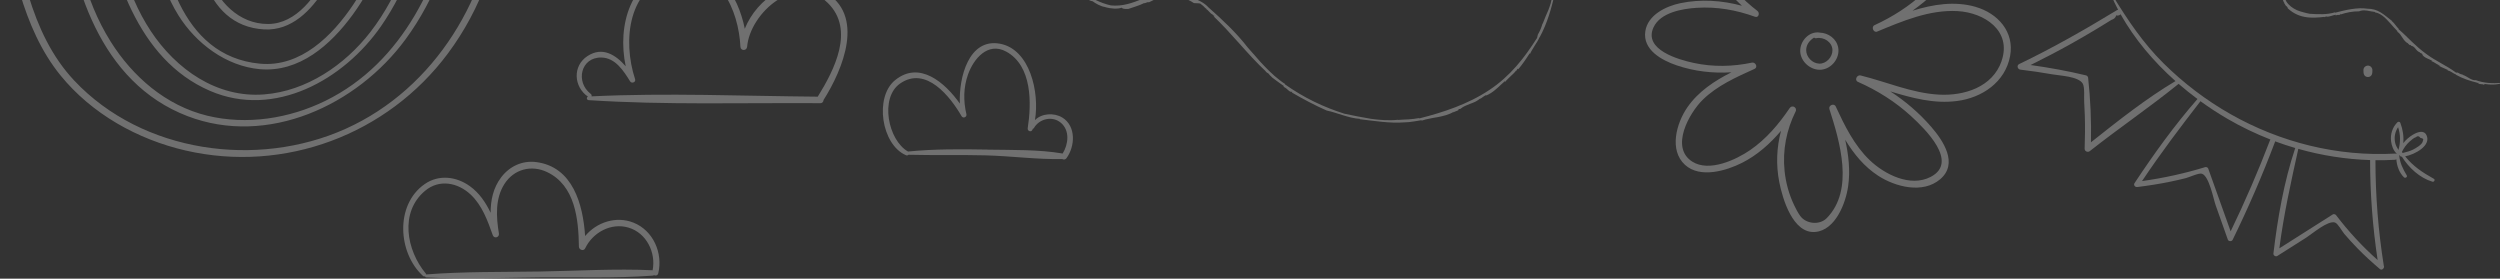 <svg width="1920" height="214" viewBox="0 0 1920 214" fill="none" xmlns="http://www.w3.org/2000/svg">
<rect x="0" y="0" width="1920" height="214" fill="#333333" stroke="none"/>
<path d="M815.742 90.228C809.531 86.426 799.919 86.993 794.842 92.258C798.479 70.889 790.969 37.759 767.895 33.556C744.113 29.235 736.272 59.342 737.17 79.555C725.763 63.45 706.161 46.331 687.433 61.561C671.397 74.596 676.9 111.244 695.841 119.225C696.596 119.555 697.305 119.296 697.777 118.847C717.497 119.366 737.264 118.8 756.984 119.319C776.468 119.815 796.306 122.531 815.79 122.153C816.758 122.72 818.151 122.72 819.002 121.563C825.732 112.424 826.606 96.816 815.766 90.204L815.742 90.228ZM758.921 114.88C738.445 114.526 717.757 114.337 697.352 116.368C682.048 107.749 675.436 75.092 691.33 64.112C711.168 50.416 729.825 74.195 738.492 89.236C739.673 91.267 742.743 89.897 742.2 87.678C739.791 77.524 739.933 67.158 743.428 57.24C747.703 45.15 758.708 31.951 772.76 39.625C792.811 50.558 792.244 79.437 789.292 98.422C788.914 100.854 792.173 101.845 793.023 99.437C793.094 99.272 793.141 99.083 793.188 98.894C793.519 98.87 793.826 98.705 794.039 98.351C798.148 91.172 808.232 88.717 814.821 94.36C821.765 100.287 820.537 110.819 816.12 117.902C797.558 114.738 777.649 115.258 758.897 114.927L758.921 114.88Z" fill="white" fill-opacity="0.3"/>
<path d="M486.502 170.985C473.183 165.672 458.162 170.678 449.377 181.28C447.747 156.888 439.93 128.151 411.897 124.491C401.128 123.074 391.256 127.726 384.809 136.297C378.763 144.326 376.803 153.771 376.803 163.405C373.024 155.542 368.183 148.269 360.956 143.051C350.541 135.494 336.985 133.818 326.122 141.398C303.237 157.36 305.575 194.362 324.87 211.93C325.389 212.402 325.933 212.426 326.405 212.214C326.523 212.662 326.854 213.04 327.491 213.064C356.351 214.551 385.494 213.3 414.353 213.016C443.166 212.733 472.498 213.819 501.215 211.694C501.641 211.67 501.971 211.529 502.255 211.34C503.459 211.93 505.112 211.623 505.537 209.947C509.269 194.456 501.759 177.054 486.502 170.985ZM414.353 208.506C385.47 208.979 356.28 208.506 327.491 210.75C327.397 210.75 327.35 210.797 327.255 210.82C327.255 210.513 327.137 210.206 326.901 209.923C312.282 192.331 306.685 163.075 326.452 146.545C337.434 137.36 351.698 140.193 361.594 149.544C370.285 157.762 374.536 169.568 378.432 180.572C379.495 183.594 383.675 182.366 383.156 179.273C381.078 166.593 380.18 152.59 387.43 141.256C394.728 129.874 408.189 126.403 420.234 132.188C441.772 142.507 444.299 168.387 444.606 189.474C444.63 191.859 448.243 193.158 449.377 190.773C455.234 178.565 469.215 170.796 482.724 174.81C496.539 178.943 503.884 193.984 501.215 207.562C472.45 206.192 443.142 208.058 414.353 208.53V208.506Z" fill="white" fill-opacity="0.3"/>
<path d="M632.619 -6.681C608.199 -20.117 581.394 -1.226 571.995 22.056C566.704 -4.154 550.22 -30.483 519.542 -24.461C483.999 -17.472 473.891 19.672 480.551 50.912C472.899 42.128 462.72 35.54 451.219 43.025C439.529 50.652 440.615 66.756 451.55 74.218C450.274 74.738 450.463 76.816 452.069 76.91C511.087 80.759 570.908 78.846 630.044 79.248C631.627 79.248 632.43 78.043 632.477 76.816C647.119 53.722 665.233 11.242 632.619 -6.704V-6.681ZM454.265 74.005C454.502 73.392 454.407 72.66 453.746 72.164C441.772 63.12 445.905 43.828 461.917 44.182C472.545 44.418 478.85 54.288 483.904 62.459C485.109 64.419 488.51 63.191 487.754 60.829C478.024 31.148 482.109 -10.412 518.219 -19.29C552.345 -27.673 567.318 8.29 568.641 35.894C568.806 39.247 573.506 39.176 573.789 35.894C576.057 9.683 611.6 -21.297 635.689 2.198C656.826 22.836 640.577 54.005 628.037 74.242C570.294 73.769 511.961 71.196 454.265 74.005Z" fill="white" fill-opacity="0.3"/>
<path d="M0.046 -75.348C8.194 -30.365 16.767 21.348 46.406 57.831C70.424 87.418 105.636 107.088 142.502 115.588C218.5 133.109 297.64 103.357 344.046 40.994C369.505 6.779 384.88 -35.111 385.659 -77.827C385.706 -79.905 382.636 -79.693 382.494 -77.686C376.992 -3.587 334.576 67.819 265.45 98.918C197.411 129.52 109.344 117.312 57.222 62.081C22.151 24.937 15.539 -29.042 4.793 -76.835C4.722 -77.119 4.628 -77.355 4.51 -77.567C19.01 -77.213 33.511 -77.048 48.011 -76.977C54.057 -11.852 76.847 63.427 143.942 89.165C205.606 112.826 274.259 80.83 311.455 30.203C334.718 -1.486 348.581 -39.904 354.154 -78.654C364.121 -78.961 374.087 -79.315 384.029 -79.834C386.273 -79.952 386.084 -83.187 383.888 -83.282C345.534 -84.888 306.968 -84.675 268.449 -84.156C267.859 -82.078 267.033 -80.07 266.135 -78.087C266.088 -77.993 266.041 -77.898 266.017 -77.804C266.395 -77.804 266.749 -77.804 267.127 -77.804C264.151 -58.299 260.514 -39.149 251.729 -21.25C243.085 -3.587 227.923 18.349 205.889 18.42C183.359 18.491 166.921 0.899 160.049 -19.196C153.46 -38.464 155.562 -57.803 155.302 -77.615C155.609 -77.615 155.916 -77.615 156.199 -77.615C155.869 -78.866 155.751 -80.236 155.94 -81.747C156.011 -82.219 156.034 -82.715 156.081 -83.187C143.187 -83.187 130.268 -83.187 117.374 -83.187C116.382 -84.156 114.61 -84.132 113.713 -83.187C77.178 -83.14 40.643 -82.904 4.179 -81.653C2.384 -81.582 1.935 -79.763 2.644 -78.583C1.227 -78.512 -0.285 -77.213 0.046 -75.371V-75.348ZM150.555 -77.52C146.564 -39.668 154.688 20.026 203.008 22.6C223.932 23.709 239.094 7.936 249.344 -8.546C262.097 -28.995 268.709 -53.742 269.654 -77.78C279.691 -77.78 289.752 -77.756 299.789 -77.78C295.868 -48.571 287.98 -21.274 271.331 3.497C255.248 27.464 230.923 51.809 199.701 48.905C138.085 43.167 123.231 -26.657 118.484 -77.213C129.158 -77.308 139.857 -77.426 150.531 -77.52H150.555ZM113.524 -77.166C116.216 -46.634 120.491 -14.804 136.952 11.667C150.437 33.32 173.652 50.841 199.607 53.132C229.883 55.8 253.925 34.43 270.693 11.549C289.303 -13.835 302.127 -46.044 302.906 -77.804C311.857 -77.851 320.784 -77.922 329.711 -78.063C318.753 -42.077 307.724 -5.358 284.296 24.796C264.718 49.991 235.41 69.921 202.984 72.494C166.544 75.399 135.228 53.179 115.815 23.875C95.717 -6.492 89.246 -42.218 80.768 -76.954C91.679 -77.001 102.59 -77.072 113.501 -77.166H113.524ZM75.997 -76.954C75.95 -76.647 75.926 -76.34 75.997 -75.985C86.082 -21.132 104.975 45.41 161.159 69.732C210.896 91.267 264.151 61.231 292.704 20.026C312.943 -9.16 324.327 -43.942 332.852 -78.134C338.874 -78.252 344.897 -78.37 350.919 -78.536C338.945 -15.843 310.038 47.913 249.91 77.43C222.137 91.054 189.381 96.226 159.104 88.835C127.458 81.09 101.905 58.94 84.877 31.762C64.496 -0.754 56.891 -39.196 53.373 -76.906C60.906 -76.883 68.44 -76.906 75.974 -76.93L75.997 -76.954Z" fill="white" fill-opacity="0.3"/>
<path d="M1830.83 204.492C1826.51 177.526 1824.34 150.347 1824.34 123.027C1829.3 123.097 1834.26 123.027 1839.22 122.72C1839.69 122.696 1840.07 122.554 1840.4 122.342C1840.75 127.442 1842.62 132.637 1846.18 136.132C1847.2 137.124 1849.18 136.014 1848.36 134.644C1845.36 129.662 1843.14 125.057 1842.6 119.39C1842.71 119.39 1842.83 119.367 1842.95 119.319C1843.02 119.319 1843.07 119.367 1843.14 119.367C1843.23 119.862 1843.59 120.287 1844.27 120.335C1844.37 120.335 1844.51 120.335 1844.63 120.335C1850.03 128.93 1858.39 136.675 1868.12 139.556C1869.42 139.934 1870.44 138.021 1869.19 137.313C1860.45 132.448 1853.22 127.655 1847.15 120.075C1854.73 118.658 1867.39 111.763 1863.52 103.758C1861.49 99.555 1856.48 101.515 1853.48 103.239C1850.41 104.986 1847.84 107.253 1845.71 109.921C1846.18 104.679 1845.41 99.39 1843.42 94.266C1843.11 93.439 1841.86 93.274 1841.27 93.864C1837.38 97.713 1835.7 103.003 1836.34 108.434C1836.71 111.574 1838.01 115.565 1840.54 117.855C1840.54 117.95 1840.54 118.044 1840.54 118.139C1840.26 117.997 1839.9 117.95 1839.5 117.95C1795.27 120.382 1751.39 109.425 1712.92 87.583C1694.19 76.934 1676.88 63.758 1661.57 48.598C1645.82 32.989 1634.06 15.374 1622.56 -3.351C1629.19 -4.036 1639.82 -9.986 1637.67 -16.811C1635.59 -23.446 1629.45 -19.455 1624.78 -15.252C1625.96 -18.298 1626.64 -21.557 1626.6 -24.343C1626.53 -27.46 1624.68 -32.348 1620.65 -31.144C1616.39 -29.869 1615.31 -22.36 1615.07 -18.747C1614.84 -15.016 1615.36 -10.907 1616.96 -7.413C1609.45 -8.192 1604.28 -11.285 1597.83 -15.913C1596.46 -16.905 1595.23 -15.016 1596.04 -13.835C1600.36 -7.507 1609.07 -4.461 1616.75 -4.721C1612.5 -3.753 1608.25 -3.257 1603.83 -3.847C1597.6 -4.674 1592.87 -7.507 1587.35 -10.175C1586.38 -10.648 1585.15 -9.561 1586 -8.617C1593.94 0.002 1609.59 1.135 1619.94 -3.446C1620.03 -3.398 1620.13 -3.351 1620.24 -3.351C1620.65 -3.304 1621.07 -3.28 1621.54 -3.28C1623.13 0.38 1624.85 3.993 1626.74 7.558C1626.43 7.558 1626.12 7.605 1625.89 7.747C1601.37 22.647 1576.62 36.768 1550.74 49.188C1548.57 50.227 1549.51 53.226 1551.66 53.486C1559.93 54.477 1568.15 55.658 1576.34 57.122C1582.15 58.161 1596.23 58.61 1599.53 64.206C1601.19 67.016 1600.45 74.738 1600.64 78.02C1600.85 81.633 1601.02 85.246 1601.14 88.835C1601.4 97.265 1601.3 105.695 1601 114.124C1600.93 116.273 1603.41 117.289 1604.99 116.037C1627.35 98.374 1651.04 82.317 1673.17 64.395C1677.87 68.457 1682.71 72.353 1687.65 76.036C1669.93 96.296 1654.16 118.233 1639.33 140.618C1638.31 142.153 1639.78 143.83 1641.4 143.641C1649.81 142.602 1658.17 141.303 1666.46 139.603C1670.59 138.753 1674.73 137.808 1678.84 136.769C1681.36 136.132 1688.78 132.637 1691.07 133.416C1696.67 135.282 1699.88 152.732 1701.63 157.667C1704.74 166.475 1707.86 175.259 1710.98 184.043C1711.5 185.483 1713.96 185.602 1714.64 184.232C1726.68 159.651 1737.55 134.573 1747.21 108.977C1747.25 108.835 1747.25 108.693 1747.28 108.552C1752.38 110.441 1757.53 112.141 1762.75 113.676C1754.01 139.792 1749.26 167.396 1745.98 194.693C1745.81 196.133 1747.66 197.385 1748.93 196.605C1756.35 191.906 1763.76 187.184 1771.2 182.485C1775.85 179.533 1787.85 169.072 1793.31 170.914C1795.53 171.67 1798.72 177.644 1800.49 179.722C1803.77 183.547 1807.19 187.278 1810.71 190.891C1816.14 196.44 1821.88 201.635 1827.79 206.665C1829.25 207.916 1831.16 206.074 1830.93 204.516L1830.83 204.492ZM1850.51 108.788C1851.78 107.631 1853.74 105.86 1855.42 105.34C1856.65 104.23 1857.83 104.419 1858.96 105.931C1860.92 106.19 1861.51 106.946 1860.73 108.221C1860.61 110.96 1855.11 113.912 1853.18 114.904C1850.62 116.202 1847.96 116.745 1845.24 117.501C1845.05 117.218 1844.84 116.982 1844.65 116.698C1846.11 113.723 1848 111.031 1850.51 108.764V108.788ZM1841.74 97.69C1843.63 103.428 1843.66 109.402 1842 115.187C1840.87 113.322 1839.78 111.456 1839.36 109.071C1838.63 105.01 1839.5 101.019 1841.74 97.69ZM1618.71 -23.47C1619.2 -25.122 1621.33 -31.899 1623.93 -25.382C1624.66 -23.541 1623.55 -20.589 1623.05 -18.818C1622.11 -15.441 1620.36 -12.56 1618.92 -9.443C1617.76 -14.024 1617.22 -18.464 1618.69 -23.47H1618.71ZM1620.98 -6.067C1620.98 -6.633 1620.65 -7.224 1619.96 -7.224C1619.82 -7.224 1619.68 -7.224 1619.54 -7.247V-7.295C1619.75 -7.295 1619.94 -7.365 1620.1 -7.531C1620.98 -8.428 1621.78 -9.538 1622.54 -10.719C1623.93 -11.71 1625.32 -12.702 1626.69 -13.741C1627.71 -14.52 1628.72 -15.3 1629.74 -16.055C1630.42 -16.622 1631.16 -17.141 1631.91 -17.613C1635.45 -17.259 1636.33 -15.961 1634.51 -13.694C1632.12 -8.192 1625.96 -7.956 1620.98 -6.043V-6.067ZM1605.86 109.189C1606.19 92.613 1605.48 76.107 1603.67 59.625C1603.57 58.87 1602.82 58.067 1602.11 57.901C1588.03 54.525 1573.81 51.904 1559.48 49.944C1570.08 44.702 1580.57 39.223 1590.89 33.462C1596.86 30.109 1602.79 26.685 1608.67 23.166C1611.88 21.254 1615.07 19.294 1618.24 17.334C1619.3 16.673 1620.34 16.012 1621.4 15.351C1623.57 14.713 1624.85 13.509 1625.27 11.761C1625.75 11.997 1626.31 12.092 1626.93 11.879L1627.8 11.572C1628.16 11.431 1628.42 11.194 1628.58 10.888C1639.3 30.014 1654.04 47.394 1670.76 62.27C1647.97 75.871 1626.72 92.731 1605.91 109.236L1605.86 109.189ZM1713.13 177.644C1707.39 161.563 1701.63 145.483 1695.89 129.402C1695.6 128.623 1694.42 128.103 1693.64 128.34C1677.73 133.227 1661.55 136.746 1645.09 139.06C1659.16 117.95 1674.42 97.808 1689.96 77.737C1696.69 82.624 1703.59 87.111 1710.55 91.172C1721.18 97.383 1732.28 102.696 1743.71 107.159C1743.57 107.324 1743.43 107.489 1743.36 107.725C1734.29 131.457 1724.2 154.763 1713.15 177.644H1713.13ZM1794.02 165.153C1793.52 164.491 1792.29 164.232 1791.56 164.68C1777.89 173.37 1764.21 182.036 1750.54 190.726C1753.87 164.916 1759.49 139.721 1765.11 114.337C1783.03 119.414 1801.57 122.342 1820.23 122.932C1820.25 148.671 1822.19 174.267 1826.02 199.699C1814.23 189.238 1803.6 177.715 1794.04 165.153H1794.02Z" fill="white" fill-opacity="0.3"/>
<path d="M1517.2 5.244C1501.19 0.687 1484.66 3.284 1468.79 8.243C1491.84 -8.192 1515.03 -32.844 1491.96 -51.357C1466.76 -71.57 1434.85 -44.344 1417.33 -20.565C1420.49 -35.843 1421.7 -52.089 1418.56 -66.894C1416.01 -78.772 1408.21 -93.672 1393.97 -92.585C1378.76 -91.428 1372.51 -73.6 1369.96 -61.062C1367.26 -47.815 1367.43 -34.45 1370.12 -21.51C1364.74 -32.561 1357.84 -42.785 1349.46 -52.018C1340.88 -61.463 1325.01 -77.308 1310.7 -69.94C1297.52 -63.14 1303.05 -45.43 1308.03 -35.229C1315.38 -20.187 1325.67 -6.94 1337.81 4.441C1322.49 0.238 1306.1 -0.801 1290.56 2.434C1279.48 4.724 1265.52 11.431 1263.61 23.946C1261.41 38.302 1276.27 46.307 1287.67 50.18C1301.28 54.808 1315.57 56.437 1329.74 55.516C1316.65 62.152 1304.3 70.228 1295.82 82.53C1287.58 94.478 1281.6 115.258 1294.12 126.639C1305.69 137.171 1325.82 131.149 1337.93 125.034C1349.57 119.154 1359.37 110.417 1367.81 100.5C1364.43 113.274 1363.89 126.639 1366.48 139.863C1368.96 152.543 1376.9 179.651 1394.14 178.14C1409.65 176.77 1417.54 155.967 1419.38 143.027C1421.06 131.126 1419.74 119.107 1417.12 107.324C1423.68 118.162 1431.67 127.985 1442.51 135.022C1455.66 143.546 1476.75 149.001 1490.05 137.667C1504.19 125.624 1492.43 108.079 1483.13 97.359C1473.99 86.804 1463.41 77.737 1451.76 70.204C1468.51 75.281 1485.39 79.862 1502.99 77.571C1522.24 75.092 1540.07 63.073 1543.77 43.001C1547.2 24.442 1534.28 10.155 1517.18 5.268L1517.2 5.244ZM1537.23 46.874C1530.24 67.016 1508.37 73.769 1488.89 72.66C1468.25 71.479 1448.83 62.86 1428.95 57.949C1426.12 57.24 1423.99 61.585 1426.87 62.86C1441.87 69.472 1455.71 78.185 1467.8 89.283C1478.38 99.012 1504.69 124.491 1482.72 135.872C1467.11 143.971 1447.37 133.936 1435.94 123.003C1424.04 111.621 1416.67 96.462 1409.82 81.727C1408.54 79.012 1404.06 80.924 1404.98 83.781C1412.94 108.67 1424.2 145.79 1402.97 167.49C1397.49 173.11 1387.03 172.071 1382.52 165.766C1380.72 163.263 1379.28 160.43 1377.94 157.643C1373.97 149.379 1371.47 140.311 1370.55 131.197C1368.94 115.423 1371.96 99.815 1379.02 85.671C1380.54 82.624 1376.38 80.192 1374.47 83.002C1366.2 95.257 1356.49 106.71 1344.26 115.163C1333.28 122.743 1312.66 132.354 1299.72 124.16C1282.36 113.18 1297.45 86.686 1307.68 76.65C1318.82 65.717 1333.47 59.247 1347.5 52.895C1350.33 51.62 1348.23 47.535 1345.49 48.102C1330.66 51.219 1315.57 51.526 1300.71 48.314C1289.21 45.835 1261.93 38.184 1269.91 20.994C1275.25 9.494 1292.11 6.708 1303.1 6C1318.47 5.008 1333.42 7.652 1347.83 12.871C1350.66 13.886 1351.7 9.943 1349.72 8.408C1338.07 -0.565 1328.04 -11.262 1319.98 -23.564C1313.77 -33.057 1294.83 -65.407 1318.31 -66.753C1331.93 -67.532 1345.06 -51.569 1352.9 -41.935C1362.49 -30.152 1369.77 -16.669 1375.03 -2.478C1375.27 -1.864 1375.81 -1.627 1376.33 -1.651C1376.38 -1.557 1376.4 -1.462 1376.45 -1.344C1377.58 1.324 1382.31 -0.612 1381.17 -3.328C1375.22 -17.708 1372.27 -33.104 1373.54 -48.689C1374.56 -60.991 1378.27 -85.714 1394.23 -87.084C1409.82 -88.43 1413.98 -66.658 1414.5 -55.159C1415.28 -38.44 1412.82 -21.888 1408.07 -5.878C1407.22 -2.997 1411.54 -1.108 1412.96 -3.824C1419.31 -15.937 1427.58 -26.799 1437.99 -35.725C1450.23 -46.209 1469.29 -58.37 1485.46 -49.255C1506.18 -37.59 1489.12 -16.244 1477.48 -5.524C1466.24 4.819 1453.46 12.966 1439.6 19.341C1436.88 20.593 1438.84 25.41 1441.66 24.253C1461.12 16.177 1481.83 7.346 1503.34 8.526C1523.96 9.636 1545.26 23.591 1537.18 46.898L1537.23 46.874Z" fill="white" fill-opacity="0.3"/>
<path d="M1411.76 36.697C1410.55 29.755 1404.2 25.244 1397.54 25.055C1397.47 25.032 1397.4 25.008 1397.33 24.985C1389.34 23.922 1382.45 31.431 1382.57 39.176C1382.68 47.346 1390.69 54.241 1398.72 53.533C1406.7 52.825 1413.15 44.631 1411.76 36.697ZM1397.07 48.858C1391.8 48.645 1387.15 43.757 1387.15 38.515C1387.15 34.265 1389.79 31.006 1393.19 28.881C1393.64 29.259 1394.21 29.471 1394.92 29.329C1400.59 28.172 1407.1 32.187 1407.32 38.35C1407.51 43.757 1402.55 49.117 1397.07 48.881V48.858Z" fill="white" fill-opacity="0.3"/>
<path d="M1174.76 40.876L1175.05 41.396C1175.52 40.286 1176.11 39.247 1176.75 38.208C1177.38 37.169 1178 36.059 1178.68 35.02C1180.03 32.895 1181.49 30.77 1182.37 28.456V28.834C1188.37 17.783 1191.48 6.495 1194.25 -5.5C1194.25 -5.311 1194.39 -5.193 1194.39 -4.981C1194.39 -5.595 1194.22 -6.327 1194.44 -6.964C1194.6 -7.106 1194.62 -6.728 1194.62 -6.515C1196.09 -8.853 1195.88 -14.095 1196.84 -15.559C1196.89 -16.291 1196.61 -16.693 1196.25 -16.338C1198.05 -25.831 1199.37 -36.079 1199.77 -45.926C1199.94 -46.374 1200.2 -46.445 1200.48 -46.28C1200.01 -54.781 1201.31 -63.494 1202.16 -72.089C1201.8 -72.443 1201.71 -71.239 1201.38 -72.113C1200.69 -69.397 1201.9 -66.989 1201.02 -64.533L1200.69 -64.887C1200.32 -63.093 1201.57 -64.439 1200.95 -62.597C1200.6 -61.888 1200.53 -62.809 1200.46 -62.479C1200.27 -58.606 1199.61 -54.615 1200.08 -50.885C1199.23 -50.058 1199.63 -46.752 1198.71 -45.406C1198.9 -44.367 1198.71 -43.399 1199.16 -42.951C1197.17 -29.562 1195.59 -15.795 1191.79 -2.478C1191.72 0.876 1190.44 4.229 1189.15 7.7C1188.41 9.4 1187.66 11.147 1186.9 12.895C1186.52 13.768 1186.17 14.666 1185.84 15.563C1185.46 16.437 1185.11 17.334 1184.78 18.231C1184.71 18.255 1184.66 18.231 1184.63 18.16C1184.3 19.365 1183.81 20.829 1183.22 22.316C1182.63 23.804 1181.82 25.244 1181.07 26.543L1180.48 29.093C1175.61 36.697 1170.46 44.158 1164.44 50.959C1158.44 57.76 1151.62 63.923 1144.04 68.952C1135.46 74.714 1126.68 78.87 1117.75 82.341C1108.8 85.789 1099.71 88.504 1089.88 90.984C1089.88 90.842 1089.72 90.794 1090.21 90.629C1087.36 91.172 1084.57 91.432 1081.85 91.668C1079.12 91.739 1076.42 91.952 1073.71 92.117V91.975C1066.93 92.754 1059.8 92.188 1052.83 91.243C1045.89 90.11 1039.06 88.693 1032.57 87.347C1024.89 84.939 1016.89 81.822 1009.09 77.996C1001.27 74.218 993.717 69.614 986.727 64.702L986.939 64.489C984.034 62.671 981.46 60.452 978.862 58.326C976.383 56.036 973.879 53.816 971.612 51.361L968.164 47.724L964.858 43.946C962.638 41.419 960.394 38.893 958.15 36.343C949.601 25.221 938.62 14.973 928.063 5.645C925.087 2.316 920.387 -0.069 915.688 -1.746C910.917 -3.446 906.123 -3.847 902.108 -4.981C900.03 -5.193 897.881 -5.547 895.732 -5.453C893.583 -5.406 891.457 -5.075 889.402 -4.65C885.246 -3.753 881.302 -2.289 877.429 -0.801C873.556 0.663 869.706 2.198 865.691 3.166C861.676 4.181 857.402 4.559 853.127 4.158C845.404 2.363 838.201 -1.108 832.014 -5.925C825.826 -10.719 820.772 -17.023 817.915 -24.084C815.718 -26.988 814.396 -30.601 813.38 -34.332C812.365 -38.086 811.633 -41.982 810.381 -45.737L810.098 -45.359C810.381 -48.382 806.909 -51.097 808.114 -53.246L808.255 -52.963C808.728 -54.615 805.516 -55.914 806.272 -57.048L805.823 -57.189C805.303 -58.96 806.224 -57.496 806.083 -58.913C805.917 -59.433 805.303 -58.937 805.303 -60.094C806.909 -60.684 804.004 -64.415 805.847 -64.934C806.059 -63.966 806.248 -66.611 807.098 -64.509C807.146 -65.171 806.437 -68.146 805.705 -67.721C804.807 -67.792 803.816 -68.807 803.556 -66.847L804.241 -66.611C803.768 -65.855 804.028 -66.068 803.627 -65.761C804.052 -63.352 803.225 -62.856 803.225 -61.062C803.225 -61.062 803.249 -61.109 803.296 -61.062C804.288 -60.047 804.217 -58.346 804.312 -57.378L804.052 -56.93C803.461 -56.198 806.059 -54.521 804.689 -54.97C806.13 -50.176 807.571 -44.603 809.342 -39.267C810.05 -38.677 810.712 -35.182 811.184 -36.646C810.664 -34.969 811.963 -30.931 812.672 -29.515C812.554 -29.515 812.436 -29.538 812.365 -29.774C812.388 -26.398 815.01 -27.035 814.821 -23.729C815.459 -23.8 816.002 -22.62 816.639 -21.321C817.348 -20.046 818.104 -18.629 819.166 -18.322C819.166 -17.873 819.025 -17.661 818.765 -17.637C821.599 -13.245 825.141 -8.57 828.471 -5.524C830.243 -4.626 831.943 -3.091 833.714 -1.722C835.509 -0.376 837.375 0.828 839.17 0.994C841.342 2.576 845.239 5.031 849.16 5.456L848.758 5.504C852.938 6.684 858.535 7.086 861.417 5.905C862.763 7.251 864.676 6.732 866.589 6.85C869.375 5.787 874.878 4.37 878.61 2.41C879.413 2.788 881.751 1.041 882.247 1.82C887.348 -0.848 893.346 -3.257 899.628 -3.044C905.91 -3.091 912.051 -0.872 916.892 2.363H916.703C918.262 2.576 920.387 2.387 922.064 2.765C922.159 2.906 922.064 3.024 921.781 2.859C922.749 3.379 923.576 4.111 924.355 4.843C925.111 5.645 925.843 6.425 926.788 7.015C926.788 7.015 926.63 7.015 926.315 7.015C928.252 7.889 929.149 10.274 931.487 11.289L931.44 11.549C931.912 11.785 932.361 12.092 932.81 12.351C932.574 12.54 932.219 12.847 931.7 12.186C938.549 18.703 945.138 25.929 951.75 33.344C958.339 40.735 965.117 48.291 972.486 55.139L971.73 54.855L974.989 57.075C974.989 57.075 974.682 57.099 974.493 57.028C975.343 57.949 976.241 58.822 977.186 59.649C978.154 60.452 979.193 61.184 980.208 61.939C981.224 62.671 982.24 63.403 983.255 64.135C984.271 64.844 985.31 65.528 986.254 66.26C986.16 66.355 985.381 66.166 985.829 66.709C989.183 68.197 989.939 70.96 992.395 70.511C992.489 70.676 992.395 71.054 991.993 70.96C1000.64 76.013 1009.68 80.83 1018.89 84.891C1027.16 86.615 1035.66 90.771 1044.47 91.29L1044.38 91.574C1055.5 92.825 1067.24 94.88 1078.88 93.959C1081.29 93.912 1083.3 93.699 1085.3 93.345C1087.29 92.991 1089.32 92.802 1091.68 92.306L1091.87 92.66C1093.8 91.928 1095.86 91.503 1097.94 91.102C1099.99 90.629 1102.12 90.299 1104.27 89.945C1108.49 89.071 1112.84 88.103 1116.52 85.812L1116.15 86.497C1117.11 85.316 1121.08 84.962 1120.07 83.829L1121.6 83.616C1123.89 81.656 1126.35 80.83 1128.95 79.791C1130.25 79.295 1131.61 78.823 1132.98 78.162C1134.33 77.453 1135.7 76.579 1137.09 75.446L1136.86 75.966C1138.37 74.856 1140.12 73.51 1141.42 72.967C1141.25 73.132 1141.42 73.156 1141.06 73.463C1143.87 72.4 1146.49 70.653 1148.86 68.551C1151.31 66.567 1153.48 64.183 1155.87 62.199L1155.73 63.12C1156.18 62.482 1156.81 61.845 1157.52 61.136C1158.21 60.404 1159.01 59.649 1159.81 58.87C1161.47 57.335 1163.24 55.753 1164.39 54.147L1164.44 54.525L1165.48 52.777L1165.95 53.132C1167.75 51.266 1169.21 49.212 1170.63 47.181C1172.12 45.197 1173.39 43.072 1174.76 40.971V40.876Z" fill="white" fill-opacity="0.3"/>
<path d="M1880.03 53.722L1879.67 54.123C1882.13 54.407 1883.92 56.461 1886.26 57.24L1886.03 57.335C1891.34 60.381 1896.89 62.128 1902.75 63.592C1902.63 63.616 1902.56 63.757 1902.44 63.781C1902.77 63.687 1903.17 63.474 1903.48 63.616C1903.53 63.757 1903.31 63.828 1903.2 63.852C1904.19 65.103 1906.95 64.3 1907.56 65.127C1907.94 65.127 1908.16 64.773 1908.01 64.466C1912.6 65.245 1917.67 65.221 1922.04 63.71C1922.28 63.805 1922.37 64.017 1922.35 64.324C1925.92 62.199 1929.69 61.325 1933 59.129C1932.91 58.751 1932.46 59.035 1932.53 58.515C1931.32 58.846 1931.18 60.546 1929.84 60.499L1929.79 60.121C1928.96 60.286 1930.07 60.995 1929.1 60.971C1928.68 60.853 1928.99 60.522 1928.82 60.57C1927.33 61.443 1925.58 61.774 1924.19 63.002C1923.62 62.364 1922.33 63.427 1921.55 62.789C1921.14 63.167 1920.7 63.167 1920.58 63.687C1914.37 64.159 1907.82 63.899 1901.52 61.609C1898.02 61.986 1895.24 58.822 1891.69 57.618C1891.69 57.571 1891.72 57.5 1891.77 57.476C1890.51 57.264 1888.84 56.603 1887.61 55.752H1886.22C1879.04 50.345 1870.56 46.874 1863.43 41.467C1859.32 38.515 1855.8 35.351 1852.44 32.163C1849.07 28.999 1845.97 25.669 1842.03 22.387C1842.15 22.316 1842.17 22.198 1842.38 22.363C1840.33 20.333 1839.03 17.924 1836.88 16.106L1837 16.012C1834.16 13.934 1831.54 11.454 1828.43 9.589C1825.36 7.652 1821.74 6.637 1818.39 6.708C1810.34 5.456 1801.38 7.7 1793.33 9.754L1793.28 9.471C1790.07 10.415 1786.77 10.84 1783.51 10.887C1780.22 11.005 1777.01 10.769 1773.8 10.581C1773 10.368 1772.17 10.203 1771.34 10.037C1770.54 9.801 1769.74 9.589 1768.89 9.4C1767.21 9.046 1765.61 8.432 1763.98 7.771C1760.79 6.33 1757.76 4.111 1755.92 1.159C1755.14 -0.943 1753.44 -2.69 1751.86 -4.626C1750.28 -6.539 1748.88 -8.641 1748.81 -10.789C1748.32 -15.04 1747.44 -18.889 1746.38 -22.808C1745.34 -26.705 1744.07 -30.625 1743.24 -34.757C1743.5 -38.606 1743.22 -42.431 1743.41 -46.256C1743.55 -50.082 1744.07 -53.907 1745.77 -57.307C1745.53 -61.038 1749.03 -64.061 1750.11 -67.721H1749.71C1751.29 -68.571 1749.43 -71.239 1751.36 -71.334V-71.168C1752.45 -71.475 1750.3 -73.553 1751.41 -73.553L1751.08 -73.837C1751.36 -74.71 1751.55 -73.719 1752 -74.285C1752.07 -74.545 1751.36 -74.71 1751.84 -75.088C1753.4 -74.403 1752.57 -77.213 1754.27 -76.34C1754.03 -75.915 1755.28 -76.647 1755.12 -75.513C1755.43 -75.678 1756.04 -77.024 1755.28 -77.308C1754.6 -77.851 1754.25 -78.748 1753.21 -78.276L1753.66 -77.804C1752.97 -77.851 1753.28 -77.756 1752.8 -77.874C1752.14 -76.859 1751.27 -77.142 1750.51 -76.528C1750.51 -76.528 1750.56 -76.528 1750.58 -76.505C1750.96 -75.631 1750.18 -75.112 1749.88 -74.71H1749.48C1748.7 -74.734 1750.16 -72.798 1749.19 -73.695C1748.79 -72.514 1748.29 -71.263 1747.82 -69.964C1747.33 -68.689 1746.81 -67.367 1746.36 -66.044C1746.66 -65.525 1745.6 -64.061 1746.69 -64.32C1745.44 -64.014 1744.63 -62.077 1744.44 -61.322C1744.35 -61.369 1744.26 -61.44 1744.33 -61.534C1742.58 -60.448 1745.06 -59.503 1743.1 -58.559C1744.18 -58.063 1742.08 -56.15 1743.33 -55.064C1743.05 -54.946 1742.82 -54.946 1742.6 -55.041C1742.06 -52.561 1741.23 -49.846 1740.93 -47.697C1741.78 -45.784 1740.05 -43.258 1741.45 -41.605C1741.04 -40.33 1740.48 -38.181 1741.07 -36.386L1740.9 -36.551C1741.04 -34.497 1741.26 -31.923 1742.32 -30.601C1741.02 -29.869 1741.4 -28.995 1741.07 -28.051C1741.87 -26.752 1742.08 -23.966 1743.1 -22.053C1742.56 -21.604 1743.71 -20.424 1742.86 -20.117C1745.86 -14.78 1747.56 -7.956 1749.88 -1.722L1749.78 -1.769C1750.66 -1.297 1752.07 -1.084 1753.09 -0.801C1753.09 -0.683 1752.95 -0.612 1752.85 -0.754C1753.61 0.096 1753.56 1.466 1754.41 2.292C1754.33 2.355 1754.21 2.363 1754.06 2.316C1755.07 2.883 1754.98 4.559 1756.42 4.984L1756.3 5.197L1757.13 5.551C1756.91 5.763 1756.56 6.047 1756.32 5.669C1759.84 9.423 1764.83 12.092 1770.02 12.989C1775.22 13.981 1780.37 13.485 1785.3 12.942L1784.97 13.272C1785.61 13.036 1786.22 12.777 1786.81 12.493C1786.81 12.635 1786.74 12.729 1786.67 12.824C1789.2 12.965 1791.54 11.643 1793.87 11.312C1793.87 11.454 1793.59 11.808 1793.97 11.903C1795.5 10.746 1796.94 12.375 1797.44 10.533C1797.53 10.604 1797.68 10.958 1797.51 11.124C1802.12 9.589 1806.98 8.644 1811.7 8.715C1812.65 8.314 1813.69 8.101 1814.73 7.983C1815.77 7.936 1816.81 8.054 1817.85 8.148C1819.92 8.479 1821.93 8.975 1824.08 9.187L1823.94 9.471C1826.65 9.872 1829.11 11.431 1831.21 13.272C1833.34 15.138 1835.13 17.358 1837.07 19.388C1838.51 21.23 1839.81 22.222 1841.32 24.04L1841.06 24.323C1842.88 25.41 1843.97 27.228 1845.12 29.022C1846.28 30.817 1847.6 32.612 1849.68 33.462L1849.11 33.627C1850.13 33.509 1850.79 35.563 1851.52 34.383L1851.78 35.185C1855.09 35.634 1855.16 39.176 1858.7 40.286L1858.32 40.404C1859.22 40.758 1860.21 41.183 1860.59 41.821C1860.47 41.821 1860.47 41.915 1860.24 41.844C1861.87 44.584 1865.39 45.127 1867.96 46.732L1867.35 47.087C1868.98 47.228 1870.96 49.188 1872.8 49.849L1872.57 50.038L1873.63 50.156L1873.37 50.676C1875.54 51.951 1877.86 52.659 1880.03 53.769V53.722Z" fill="white" fill-opacity="0.3"/>
<path d="M1815.13 53.816C1815.13 55.115 1815.08 56.343 1815.72 57.547C1816.88 59.696 1820.28 59.696 1821.41 57.547C1822.05 56.343 1822 55.115 1822 53.816C1822 52.022 1820.42 50.298 1818.55 50.369C1816.69 50.44 1815.11 51.88 1815.11 53.816H1815.13Z" fill="white" fill-opacity="0.3"/>
</svg>
